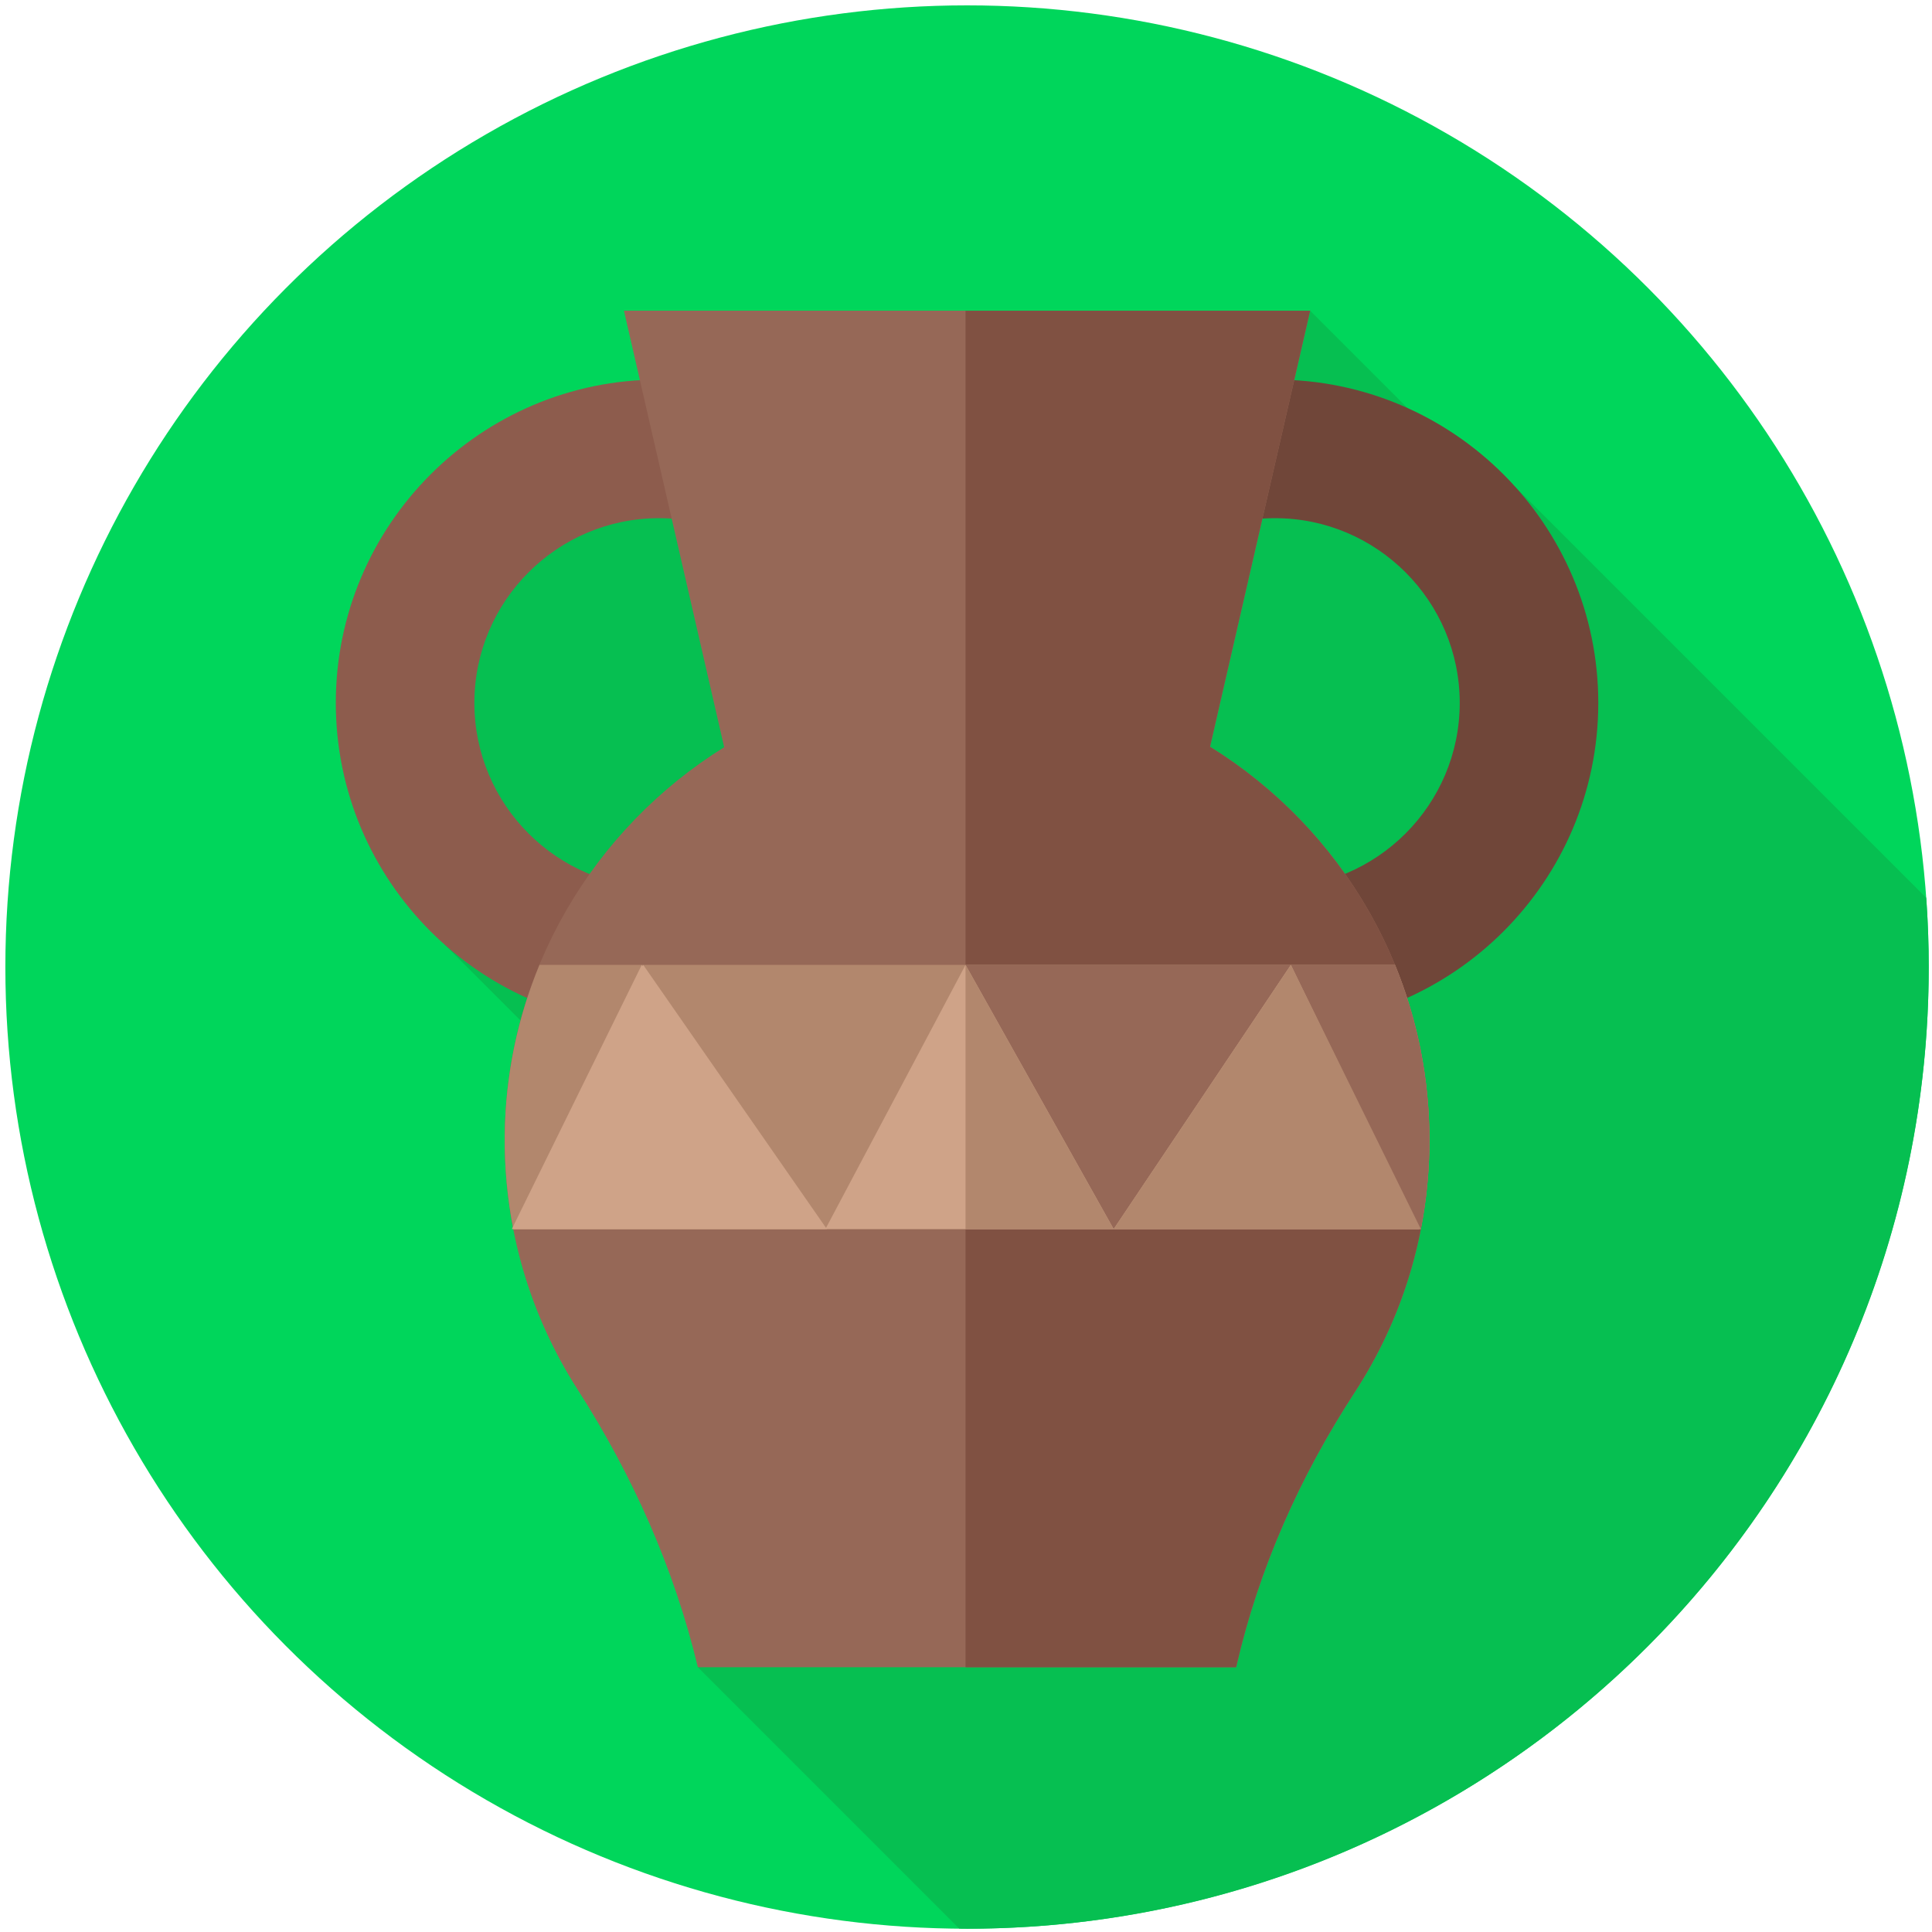 <svg width="900" height="900" version="1.1" viewBox="0 0 238.12 238.12" xmlns="http://www.w3.org/2000/svg">
 <g transform="matrix(.463 0 0 .463 .661 .661)">
  <circle cx="256" cy="256" r="256" fill="#00d65b"/>
  <path d="m512 256c0-6.201-0.233-12.347-0.667-18.437l-109.45-109.45-2.721 4.998-51.833-51.833-227.45 64.504-2.974 104.21 136.1 136.1-68.666 56.29 69.582 69.582c0.693 6e-3 1.382 0.026 2.076 0.026 141.38 0 256-114.62 256-256z" fill="#06bf51"/>
  <path d="m174.03 271.75c-47.457 0-86.065-38.609-86.065-86.065s38.608-86.065 86.065-86.065 86.065 38.609 86.065 86.065-38.608 86.065-86.065 86.065zm0-135.24c-27.118 0-49.18 22.062-49.18 49.18s22.063 49.18 49.18 49.18 49.18-22.062 49.18-49.18-22.062-49.18-49.18-49.18z" fill="#8d5c4d"/>
  <path d="m337.97 271.75c-47.457 0-86.065-38.609-86.065-86.065s38.608-86.065 86.065-86.065 86.065 38.609 86.065 86.065-38.608 86.065-86.065 86.065zm0-135.24c-27.117 0-49.18 22.062-49.18 49.18s22.063 49.18 49.18 49.18c27.118 0 49.18-22.062 49.18-49.18s-22.063-49.18-49.18-49.18z" fill="#704639"/>
  <path d="m327.72 442.02c5.968-25.992 16.92-50.489 31.48-72.833 12.576-19.3 19.884-42.346 19.884-67.099 0-44.248-23.353-83.035-58.402-104.73l26.653-116.08h-182.67l26.682 116.2c-34.639 21.546-57.946 59.793-58.423 103.22-0.274 24.954 6.88 48.22 19.387 67.725 14.616 22.794 25.728 47.645 32.03 73.962h143.29z" fill="#966857"/>
  <path d="m320.68 197.36 26.653-116.08h-91.738v361.11h72.038l0.085-0.372c5.969-25.992 16.921-50.489 31.48-72.833 12.576-19.3 19.885-42.346 19.885-67.099-1e-3 -44.247-23.354-83.034-58.403-104.73z" fill="#805142"/>
  <path d="m132.93 300.7c-0.094 8.581 0.71 16.955 2.288 25.053h241.58c1.493-7.661 2.289-15.572 2.289-23.67 0-16.516-3.256-32.269-9.158-46.659h-227.75c-5.79 14.009-9.069 29.289-9.244 45.276z" fill="#b2876d"/>
  <path d="m379.08 302.09c0-16.516-3.257-32.269-9.158-46.659h-114.33v70.329h121.2c1.493-7.662 2.289-15.572 2.289-23.67z" fill="#966857"/>
  <path d="m134.81 325.76 34.591-70.329 48.887 70.329 37.308-70.329 39.433 70.329 47.161-70.325 34.199 70.325z" fill="#cfa388"/>
  <path d="m135.21 325.76h83.478l-48.887-70.329z" fill="#cfa388"/>
  <g fill="#b2876d">
   <path d="m255.6 255.42v70.333h39.429z"/>
   <path d="m342.2 255.43-47.172 70.329h81.769z"/>
  </g>
 </g>
</svg>
